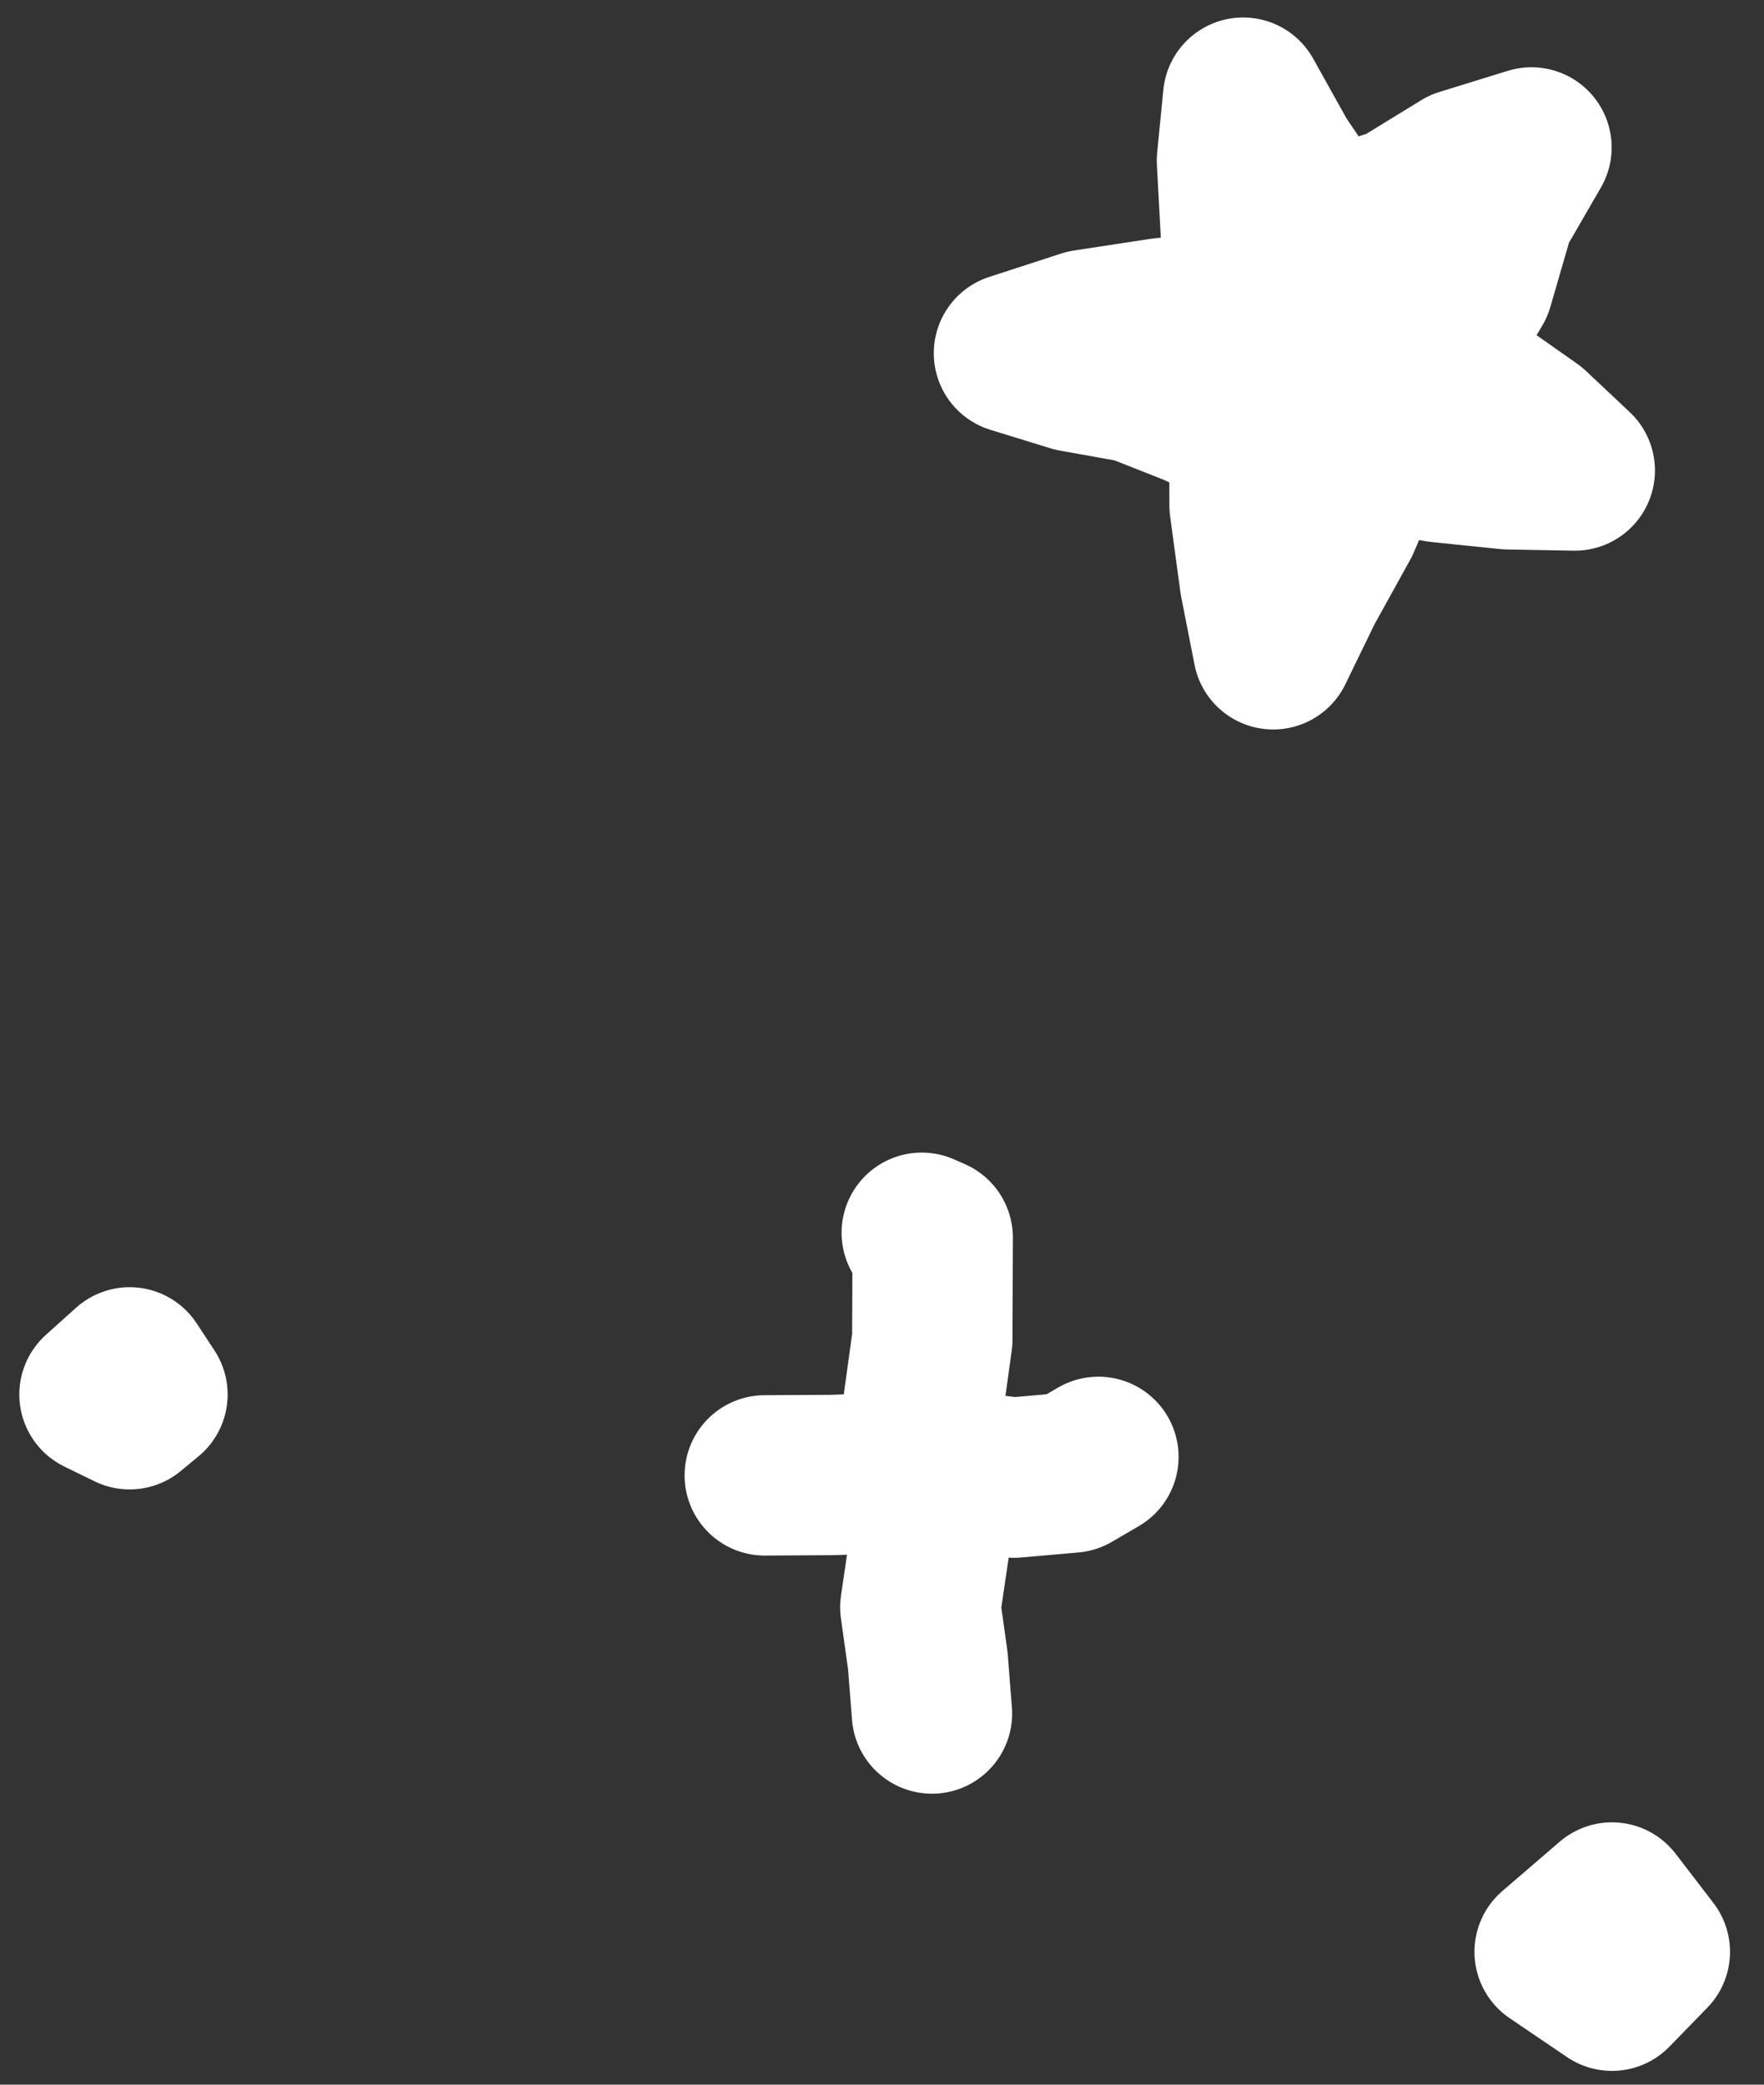 <svg version="1.1" id="Layer_1" xmlns="http://www.w3.org/2000/svg" xmlns:xlink="http://www.w3.org/1999/xlink" x="0px" y="0px"
	 viewBox="0 0 22 26" enable-background="new 0 0 22 26" xml:space="preserve">
<rect x="0" y="0" width="22" height="26" fill="#333333" stroke="none"/>
<g>
	<g>
		<polyline fill="none" stroke="white" stroke-width="2" stroke-linecap="round" stroke-linejoin="round" points="9.538,18.401
			10.381,18.396 11.215,18.368 11.928,18.343 12.645,18.429 13.363,18.366 13.699,18.17 		"/>
	</g>
	<g>
		<polyline fill="none" stroke="white" stroke-width="2" stroke-linecap="round" stroke-linejoin="round" points="11.623,21.371
			11.571,20.709 11.478,20.046 11.601,19.209 11.647,18.363 11.513,17.533 11.627,16.709 11.632,15.435
			11.496,15.375 		"/>
	</g>
</g>
<g>
	<polygon fill="none" stroke="white" stroke-width="2" stroke-linecap="round" stroke-linejoin="round" points="20.576,24.343
		20.104,24.828 19.389,24.343 20.104,23.728 	"/>
</g>
<g>
	<polygon fill="none" stroke="white" stroke-width="2" stroke-linecap="round" stroke-linejoin="round" points="1.839,17.392
		1.617,17.576 1.241,17.392 1.617,17.054 	"/>
</g>
<g>
	<polygon fill="white" points="19.1,1.839 18.641,2.632 18.375,3.55 17.891,4.364 18.454,4.904 19.095,5.355
		19.64,5.868 18.808,5.853 17.952,5.765 17.088,5.611 16.714,6.495 16.254,7.326 15.879,8.098 15.712,7.248
		15.584,6.303 15.583,5.383 14.907,5.064 14.174,4.775 13.393,4.635 12.646,4.405 13.544,4.113 14.482,3.97
		15.466,3.857 15.476,2.911 15.427,2.001 15.504,1.218 15.941,2.002 16.532,2.876 17.454,2.589 18.248,2.102 	"/>
	<polygon fill="none" stroke="white" stroke-width="2" stroke-linecap="round" stroke-linejoin="round" points="19.1,1.839
		18.641,2.632 18.375,3.55 17.891,4.364 18.454,4.904 19.095,5.355 19.64,5.868 18.808,5.853 17.952,5.765
		17.088,5.611 16.714,6.495 16.254,7.326 15.879,8.098 15.712,7.248 15.584,6.303 15.583,5.383 14.907,5.064
		14.174,4.775 13.393,4.635 12.646,4.405 13.544,4.113 14.482,3.97 15.466,3.857 15.476,2.911 15.427,2.001
		15.504,1.218 15.941,2.002 16.532,2.876 17.454,2.589 18.248,2.102 	"/>
</g>
</svg>
